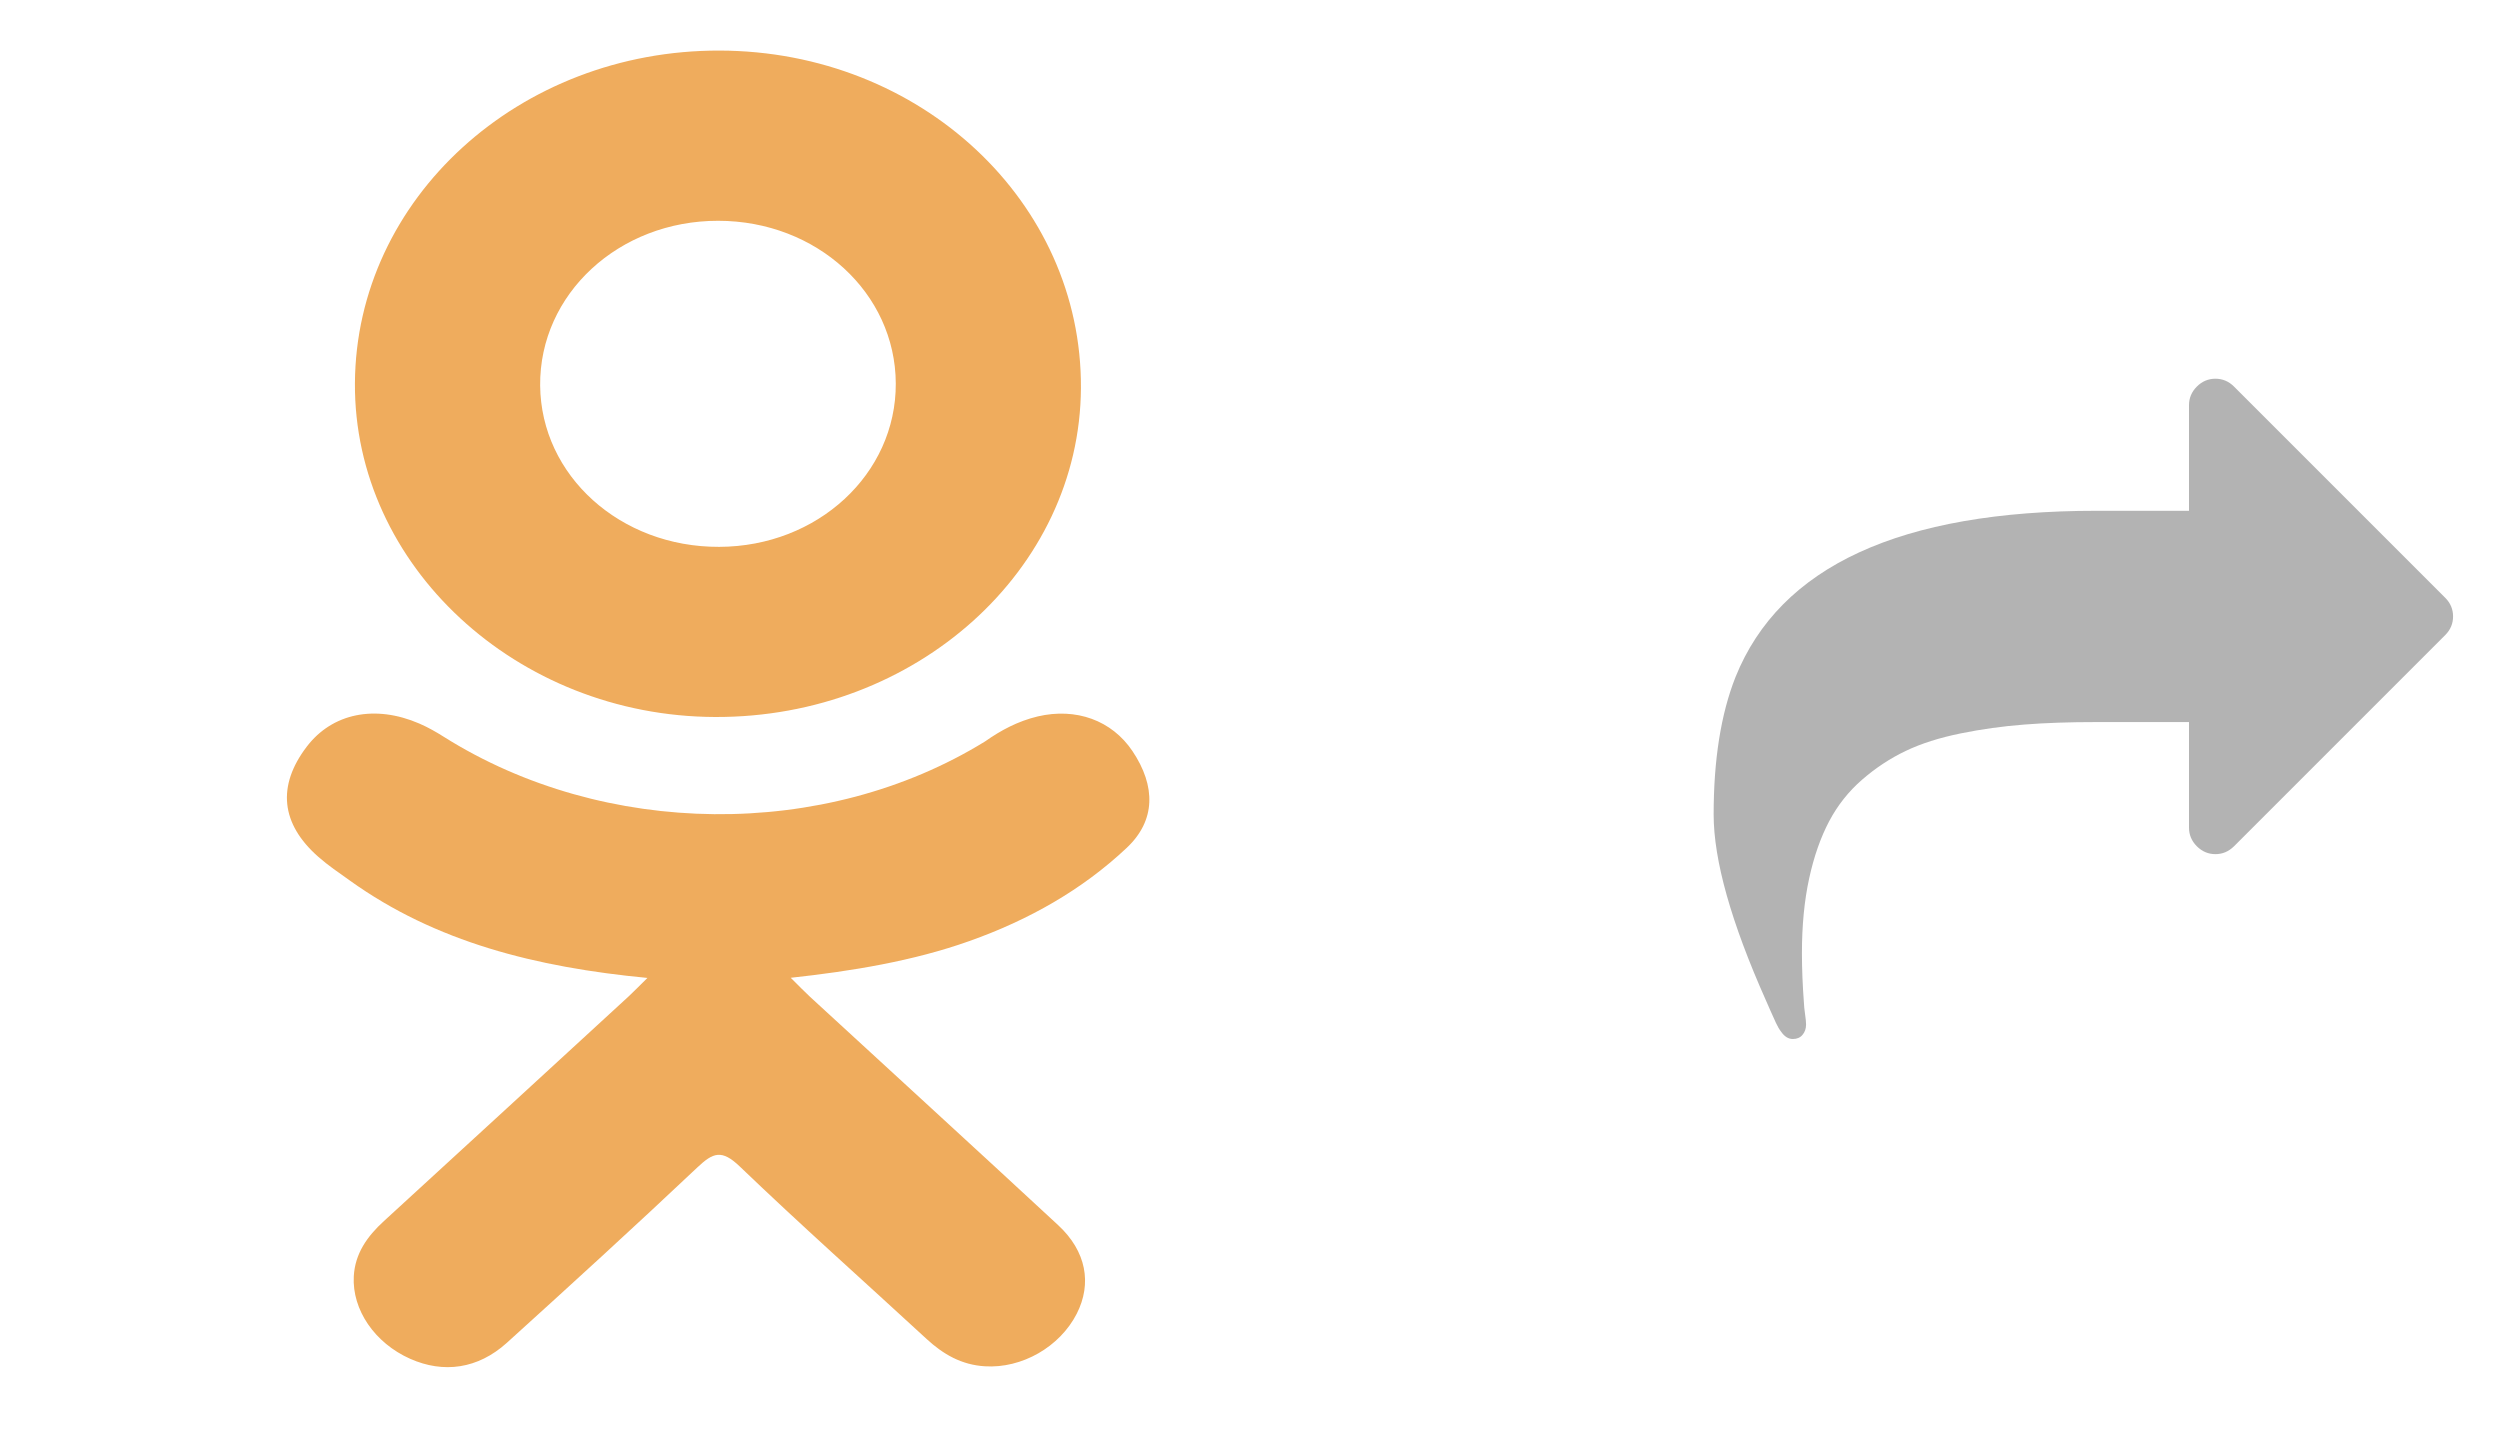 <svg width="35" height="20" viewBox="0 0 35 20" fill="none" xmlns="http://www.w3.org/2000/svg">
<g opacity="0.8" clip-path="url(#clip0)">
<path d="M9.064 13.691C7.505 13.542 6.1 13.19 4.897 12.327C4.747 12.22 4.593 12.116 4.457 11.996C3.93 11.533 3.877 11.002 4.294 10.454C4.65 9.986 5.249 9.861 5.871 10.13C5.991 10.182 6.106 10.247 6.216 10.317C8.459 11.729 11.54 11.768 13.791 10.38C14.014 10.223 14.252 10.096 14.528 10.03C15.066 9.904 15.566 10.085 15.855 10.516C16.184 11.008 16.18 11.488 15.774 11.87C15.152 12.456 14.403 12.88 13.571 13.175C12.784 13.455 11.923 13.596 11.07 13.689C11.199 13.817 11.26 13.88 11.34 13.955C12.498 15.021 13.661 16.083 14.815 17.153C15.208 17.517 15.29 17.969 15.074 18.393C14.837 18.856 14.307 19.161 13.788 19.128C13.458 19.108 13.202 18.957 12.974 18.747C12.1 17.941 11.21 17.15 10.354 16.328C10.104 16.09 9.985 16.135 9.765 16.342C8.886 17.172 7.992 17.988 7.094 18.801C6.69 19.165 6.21 19.231 5.742 19.023C5.245 18.802 4.928 18.336 4.953 17.869C4.97 17.552 5.139 17.31 5.376 17.094C6.522 16.045 7.665 14.993 8.808 13.943C8.883 13.873 8.954 13.799 9.064 13.691Z" fill="#EB9734"/>
<path d="M10.014 10.038C7.233 10.029 4.953 7.916 4.969 5.363C4.985 2.781 7.267 0.701 10.075 0.708C12.889 0.715 15.148 2.825 15.133 5.433C15.119 7.981 12.823 10.047 10.014 10.038ZM12.541 5.369C12.536 4.101 11.435 3.092 10.055 3.091C8.663 3.089 7.552 4.117 7.562 5.396C7.573 6.659 8.684 7.661 10.068 7.656C11.447 7.652 12.546 6.636 12.541 5.369Z" fill="#EB9734"/>
</g>
<g opacity="0.3" clip-path="url(#clip1)">
<path d="M34.234 8.37L31.276 5.412C31.203 5.339 31.116 5.302 31.016 5.302C30.916 5.302 30.829 5.339 30.756 5.412C30.683 5.485 30.646 5.572 30.646 5.672V7.151H29.352C26.606 7.151 24.921 7.927 24.297 9.479C24.093 9.995 23.991 10.636 23.991 11.403C23.991 12.042 24.235 12.911 24.724 14.008C24.736 14.036 24.756 14.082 24.785 14.147C24.814 14.213 24.84 14.27 24.863 14.32C24.886 14.37 24.911 14.413 24.938 14.447C24.984 14.513 25.038 14.546 25.1 14.546C25.157 14.546 25.203 14.527 25.235 14.488C25.268 14.45 25.285 14.401 25.285 14.344C25.285 14.309 25.28 14.258 25.27 14.191C25.261 14.123 25.256 14.078 25.256 14.055C25.236 13.793 25.227 13.556 25.227 13.344C25.227 12.955 25.261 12.607 25.328 12.299C25.395 11.99 25.489 11.724 25.608 11.498C25.727 11.273 25.881 11.079 26.07 10.915C26.259 10.751 26.462 10.617 26.68 10.513C26.897 10.409 27.154 10.328 27.448 10.268C27.743 10.208 28.039 10.167 28.338 10.144C28.636 10.12 28.974 10.109 29.352 10.109H30.646V11.588C30.646 11.688 30.683 11.775 30.756 11.848C30.829 11.921 30.916 11.958 31.016 11.958C31.116 11.958 31.202 11.921 31.276 11.848L34.234 8.89C34.307 8.817 34.343 8.73 34.343 8.63C34.343 8.53 34.307 8.443 34.234 8.37Z" fill="black"/>
</g>
<defs>
<clipPath id="clip0">
<rect width="20.108" height="18.432" fill="white" transform="translate(0 0.708)"/>
</clipPath>
<clipPath id="clip1">
<rect width="10.353" height="10.353" fill="white" transform="translate(23.991 4.748)"/>
</clipPath>
</defs>
</svg>
